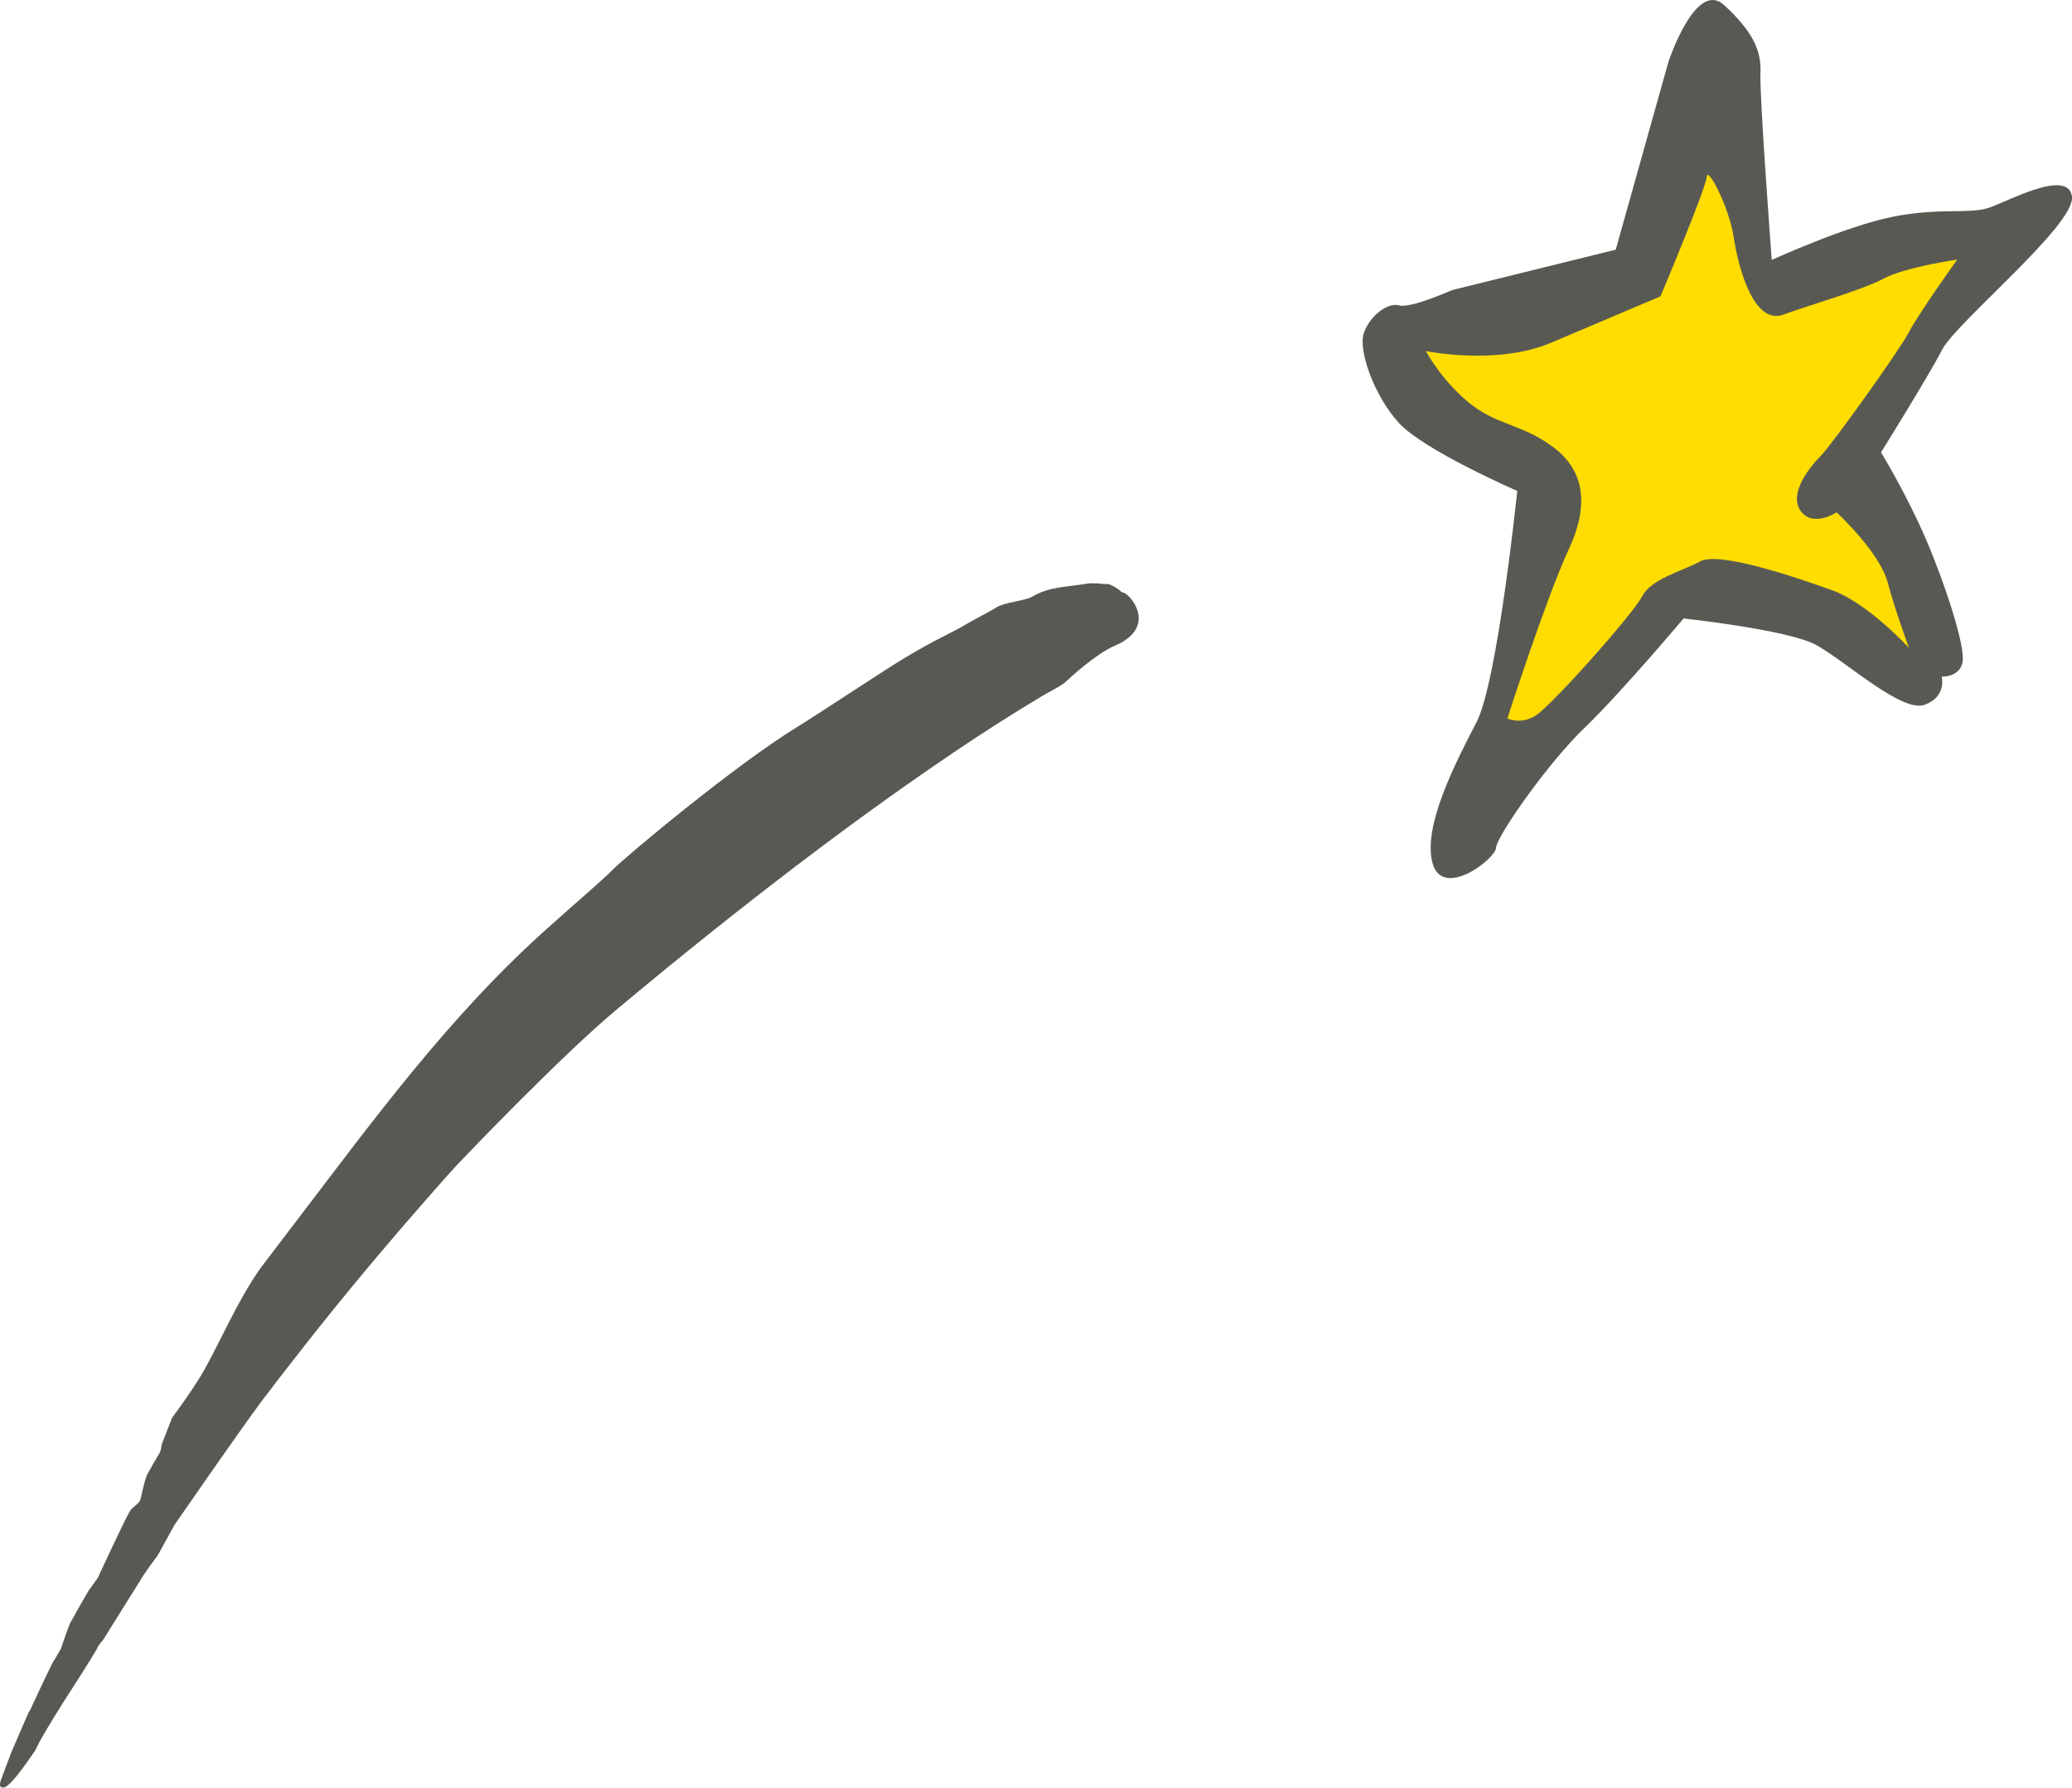 <svg width="67.076" height="57.861" version="1.1" viewBox="0 0 67.076 57.861" xmlns="http://www.w3.org/2000/svg">
	<g>
		<path d="m64.4 6.719c-0.63 0.225-1.618-0.012-3.144 0.301-1.536 0.311-3.9 1.393-3.9 1.393s-0.401-5.323-0.365-6.055c0.032-0.722-0.247-1.333-1.171-2.189-0.924-0.858-1.81 1.837-1.81 1.837l-1.704 6.075-5.295 1.307s-1.343 0.6-1.712 0.497c-0.373-0.108-0.95 0.337-1.147 0.886-0.192 0.543 0.317 2.023 1.137 2.923 0.826 0.892 3.828 2.196 3.828 2.196s-0.636 6.176-1.319 7.485c-0.684 1.323-1.746 3.368-1.424 4.561 0.325 1.191 2.043-0.138 2.057-0.495 0.016-0.365 1.68-2.751 2.873-3.89 1.191-1.149 3.198-3.533 3.198-3.533s3.326 0.357 4.269 0.846c0.94 0.503 2.787 2.216 3.531 1.949 0.734-0.265 0.555-0.912 0.555-0.912s0.591 0.028 0.678-0.479c0.09-0.513-0.569-2.532-1.189-3.974-0.618-1.44-1.452-2.807-1.452-2.807s1.53-2.452 1.983-3.33c0.453-0.878 4.329-4.05 4.197-4.952-0.128-0.906-2.037 0.14-2.673 0.361" fill="#595954"/>
		<path d="m36.325 19.178c-0.166-0.168-0.445-0.295-0.505-0.279-0.092 0.022-0.281-0.032-0.369-0.016-0.114-8e-3 -0.217-2e-3 -0.247 6e-3 -0.652 0.112-1.245 0.094-1.794 0.427-0.209 0.126-0.878 0.174-1.147 0.341-0.267 0.166-0.748 0.405-1.016 0.565-0.385 0.239-0.984 0.475-2.097 1.157-0.551 0.335-2.775 1.804-3.306 2.129-2.039 1.237-5.682 4.295-6.017 4.65-0.343 0.349-1.219 1.091-1.923 1.726-3.377 2.975-5.859 6.436-8.632 10.059-0.267 0.349-0.535 0.708-0.808 1.063-0.792 1.089-1.399 2.592-1.975 3.545-0.401 0.648-0.742 1.095-0.92 1.341-6e-3 0.014-0.225 0.575-0.297 0.762-0.076 0.184-0.02 0.154-0.096 0.357-0.142 0.237-0.273 0.467-0.399 0.694-0.086 0.132-0.217 0.802-0.241 0.86-0.102 0.17-0.277 0.217-0.355 0.393-2e-3 4e-3 -0.01 0.012-0.012 0.02-0.132 0.215-1.006 2.097-1.006 2.097l-0.241 0.337-8e-3 0.01c-0.026 0-0.656 1.137-0.656 1.137-0.126 0.325-0.289 0.812-0.289 0.812l-0.215 0.367c8e-3 -0.072-0.421 0.838-0.796 1.65 0.076-0.245-0.513 1.159-0.604 1.361l-0.291 0.776c-0.116 0.287-0.058 0.333 0.038 0.335 0.249 0.012 0.974-1.125 1.039-1.201 0 0 0.124-0.255 0.158-0.315 0.654-1.155 1.219-1.927 1.847-2.986 0.018-0.092 0.184-0.265 0.184-0.265l1.201-1.921c0.152-0.271 0.579-0.834 0.579-0.834l0.543-0.986s2.216-3.202 2.821-4.004c1.227-1.612 2.468-3.178 3.797-4.748 0.802-0.958 2.254-2.608 2.522-2.891 0.269-0.285 3.356-3.515 5.151-5.017 8.78-7.342 13.638-10.049 13.726-10.121 0.092-0.07 0.674-0.359 0.81-0.485 0.138-0.128 0.994-0.924 1.602-1.181 1.492-0.634 0.421-1.79 0.241-1.728" fill="#595954"/>
		<path d="m61.8 10.747c-0.303 0.583-2.482 3.623-2.843 3.994-0.363 0.365-1.057 1.211-0.674 1.784 0.387 0.573 1.173 0.058 1.173 0.058s1.387 1.281 1.65 2.26c0.263 0.972 0.692 2.127 0.692 2.127s-1.313-1.43-2.46-1.855c-1.155-0.419-3.697-1.283-4.299-0.944-0.604 0.329-1.582 0.557-1.885 1.139-0.301 0.585-2.957 3.563-3.451 3.858-0.501 0.301-0.904 0.084-0.904 0.084s1.253-3.894 1.983-5.466c0.732-1.568 0.437-2.655-0.569-3.364-0.996-0.714-1.786-0.662-2.685-1.409-0.896-0.75-1.369-1.65-1.369-1.65s2.32 0.479 4.076-0.279c1.762-0.746 3.519-1.492 3.519-1.492s1.478-3.505 1.496-3.866c0.014-0.367 0.714 0.93 0.874 1.945 0.15 1.012 0.654 2.853 1.602 2.514 0.944-0.341 2.554-0.796 3.26-1.171 0.708-0.375 2.372-0.61 2.372-0.61s-1.257 1.758-1.558 2.342" fill="#fd0"/>
	</g>
</svg>

